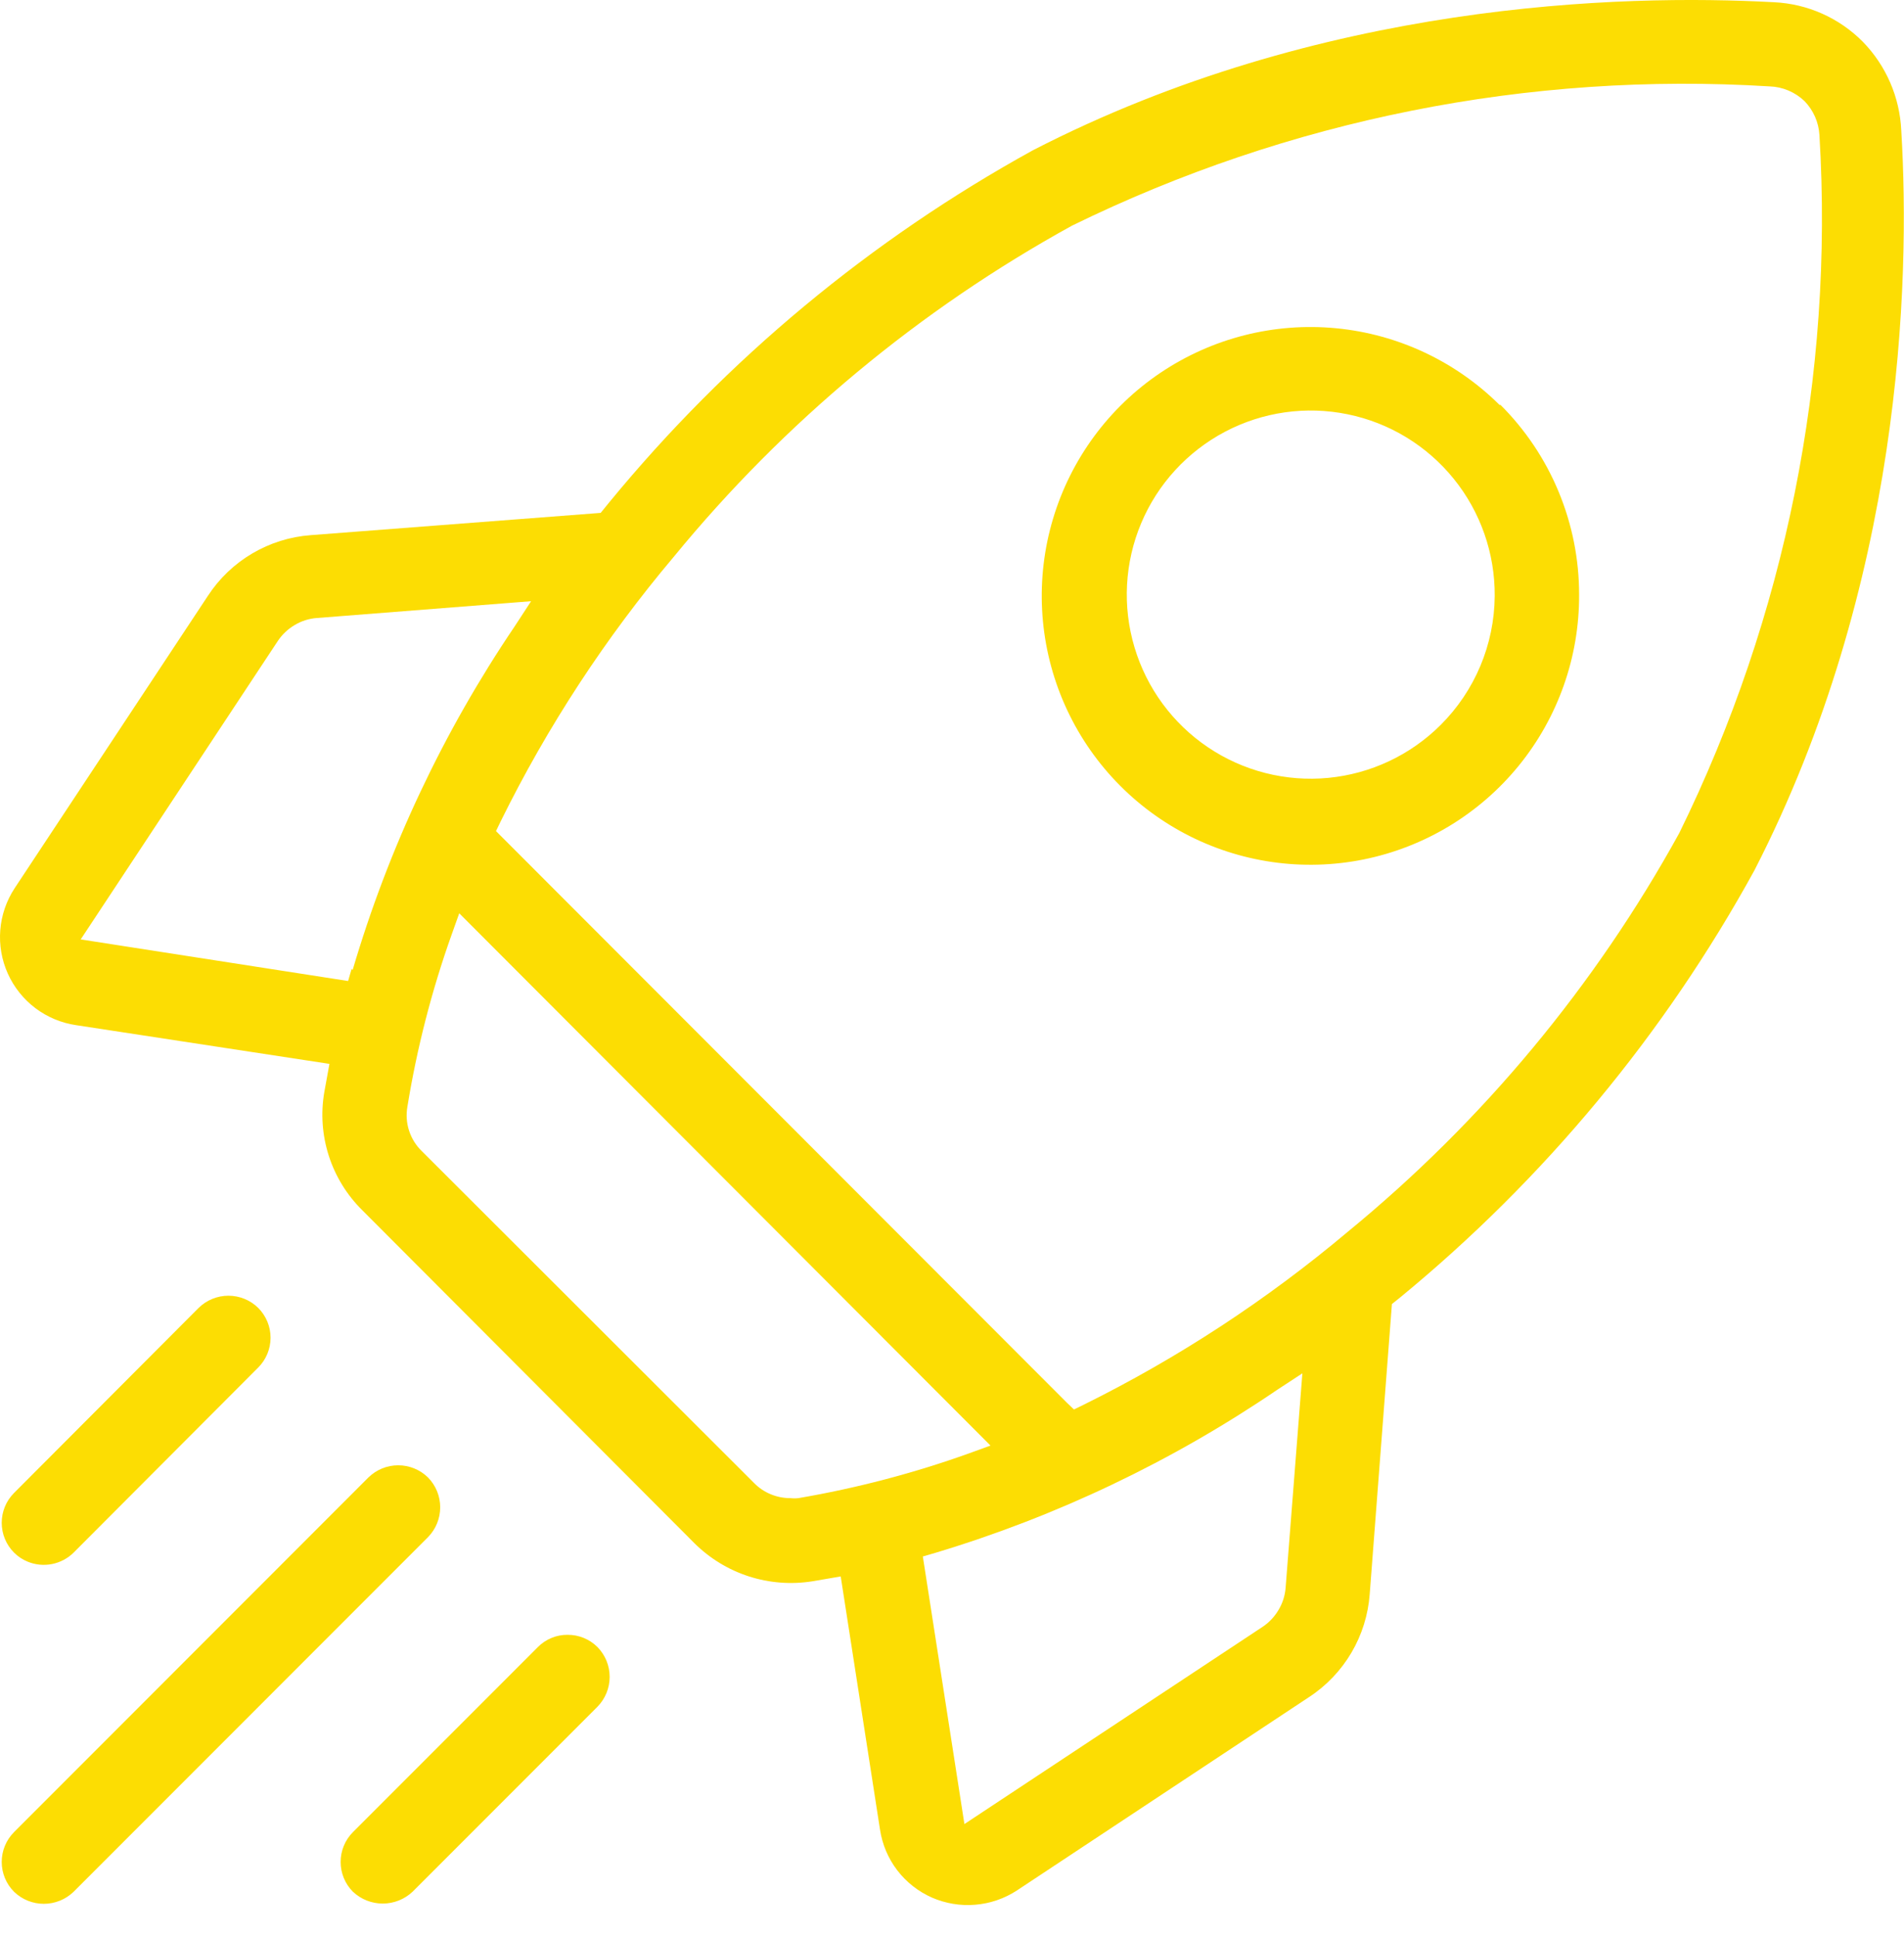 <svg width="60" height="61" viewBox="0 0 60 61" fill="none" xmlns="http://www.w3.org/2000/svg">
<path d="M59.914 4.112C59.867 3.064 59.437 2.07 58.706 1.319C57.962 0.566 56.962 0.12 55.904 0.07C51.071 -0.194 41.609 0.07 32.553 4.731C27.436 7.548 22.901 11.315 19.193 15.829L18.929 16.154L9.792 16.855C9.142 16.903 8.512 17.1 7.95 17.431C7.388 17.762 6.91 18.218 6.553 18.764L0.462 27.974C0.203 28.368 0.047 28.821 0.009 29.291C-0.029 29.762 0.053 30.234 0.246 30.664C0.44 31.095 0.739 31.469 1.115 31.753C1.492 32.037 1.934 32.221 2.401 32.289L10.381 33.508L10.219 34.401C10.104 35.071 10.154 35.759 10.362 36.406C10.571 37.053 10.932 37.64 11.416 38.117L21.884 48.606C22.365 49.084 22.953 49.442 23.598 49.65C24.244 49.858 24.929 49.911 25.599 49.805L26.493 49.652L27.731 57.623C27.801 58.089 27.987 58.53 28.273 58.905C28.559 59.279 28.935 59.575 29.366 59.766C29.796 59.953 30.266 60.032 30.734 59.992C31.202 59.953 31.653 59.799 32.046 59.542L41.254 53.45C41.8 53.093 42.255 52.615 42.587 52.053C42.917 51.492 43.115 50.861 43.163 50.211L43.863 41.072L44.117 40.869C48.663 37.137 52.453 32.571 55.285 27.415C59.914 18.409 60.208 8.945 59.914 4.112ZM11.081 30.512L10.97 30.898L2.543 29.588L8.757 20.185C8.893 19.982 9.074 19.812 9.284 19.688C9.497 19.559 9.737 19.483 9.985 19.465L16.736 18.936L16.218 19.729C13.969 23.052 12.246 26.703 11.112 30.553L11.081 30.512ZM25.163 47.185C25.078 47.195 24.993 47.195 24.909 47.185C24.695 47.187 24.484 47.145 24.287 47.063C24.089 46.981 23.911 46.861 23.762 46.708L13.295 36.259C13.11 36.081 12.972 35.86 12.892 35.615C12.812 35.371 12.794 35.111 12.838 34.858C13.137 33.016 13.603 31.204 14.229 29.446L14.472 28.765L31.213 45.53L30.543 45.773C28.794 46.4 26.994 46.872 25.163 47.185ZM40.513 50.008C40.494 50.256 40.418 50.496 40.289 50.708C40.165 50.919 39.995 51.1 39.792 51.236L30.391 57.451L29.081 49.023L29.467 48.911C33.302 47.759 36.938 46.026 40.249 43.773L41.041 43.255L40.513 50.008ZM52.919 26.237C50.27 31.047 46.728 35.307 42.482 38.788C39.93 40.936 37.128 42.771 34.137 44.25L33.843 44.393L33.609 44.169L15.63 26.176L15.772 25.882C17.247 22.888 19.081 20.085 21.234 17.535C24.715 13.292 28.974 9.753 33.782 7.107C40.605 3.766 48.179 2.254 55.762 2.721C56.175 2.734 56.57 2.9 56.868 3.188C57.146 3.476 57.312 3.854 57.335 4.254C57.792 11.841 56.27 19.416 52.919 26.237Z" fill="#FCDD03"/>
<path d="M18.828 51.876C18.704 51.752 18.556 51.654 18.394 51.588C18.232 51.522 18.059 51.489 17.884 51.49C17.71 51.489 17.538 51.522 17.378 51.589C17.217 51.655 17.072 51.753 16.95 51.876L11.122 57.705C10.873 57.954 10.734 58.292 10.734 58.644C10.734 58.996 10.873 59.334 11.122 59.583C11.376 59.822 11.712 59.955 12.061 59.955C12.41 59.955 12.746 59.822 13 59.583L18.828 53.755C19.074 53.504 19.212 53.167 19.212 52.815C19.212 52.464 19.074 52.127 18.828 51.876ZM13.488 46.535C13.237 46.289 12.9 46.151 12.549 46.151C12.197 46.151 11.86 46.289 11.609 46.535L0.442 57.705C0.193 57.954 0.054 58.292 0.054 58.644C0.054 58.996 0.193 59.334 0.442 59.583C0.694 59.827 1.031 59.963 1.381 59.963C1.731 59.963 2.068 59.827 2.32 59.583L13.488 48.414C13.734 48.163 13.872 47.826 13.872 47.474C13.872 47.123 13.734 46.786 13.488 46.535ZM8.137 41.194C7.887 40.948 7.55 40.81 7.198 40.81C6.847 40.81 6.51 40.948 6.259 41.194L0.442 47.023C0.193 47.272 0.054 47.61 0.054 47.962C0.054 48.314 0.193 48.652 0.442 48.901C0.564 49.023 0.709 49.12 0.868 49.185C1.111 49.286 1.379 49.312 1.637 49.262C1.895 49.211 2.133 49.086 2.32 48.901L8.137 43.072C8.386 42.823 8.526 42.485 8.526 42.133C8.526 41.781 8.386 41.443 8.137 41.194ZM47.264 12.763C45.875 11.381 44.049 10.524 42.099 10.338C40.148 10.152 38.194 10.649 36.568 11.742C34.942 12.836 33.746 14.46 33.184 16.338C32.622 18.215 32.728 20.229 33.484 22.037C34.24 23.845 35.6 25.334 37.331 26.252C39.062 27.169 41.058 27.457 42.978 27.068C44.899 26.678 46.624 25.634 47.861 24.115C49.098 22.595 49.77 20.693 49.762 18.733C49.763 17.62 49.544 16.517 49.117 15.489C48.691 14.461 48.064 13.527 47.274 12.742L47.264 12.763ZM45.396 22.836C44.445 23.783 43.194 24.372 41.858 24.5C40.521 24.628 39.182 24.288 38.068 23.538C36.954 22.788 36.135 21.674 35.751 20.388C35.366 19.101 35.44 17.721 35.96 16.483C36.48 15.245 37.414 14.226 38.602 13.599C39.789 12.973 41.157 12.778 42.472 13.049C43.788 13.319 44.968 14.038 45.812 15.082C46.657 16.126 47.112 17.431 47.102 18.774C47.091 20.3 46.478 21.759 45.396 22.836Z" fill="#FCDD03"/>
</svg>
